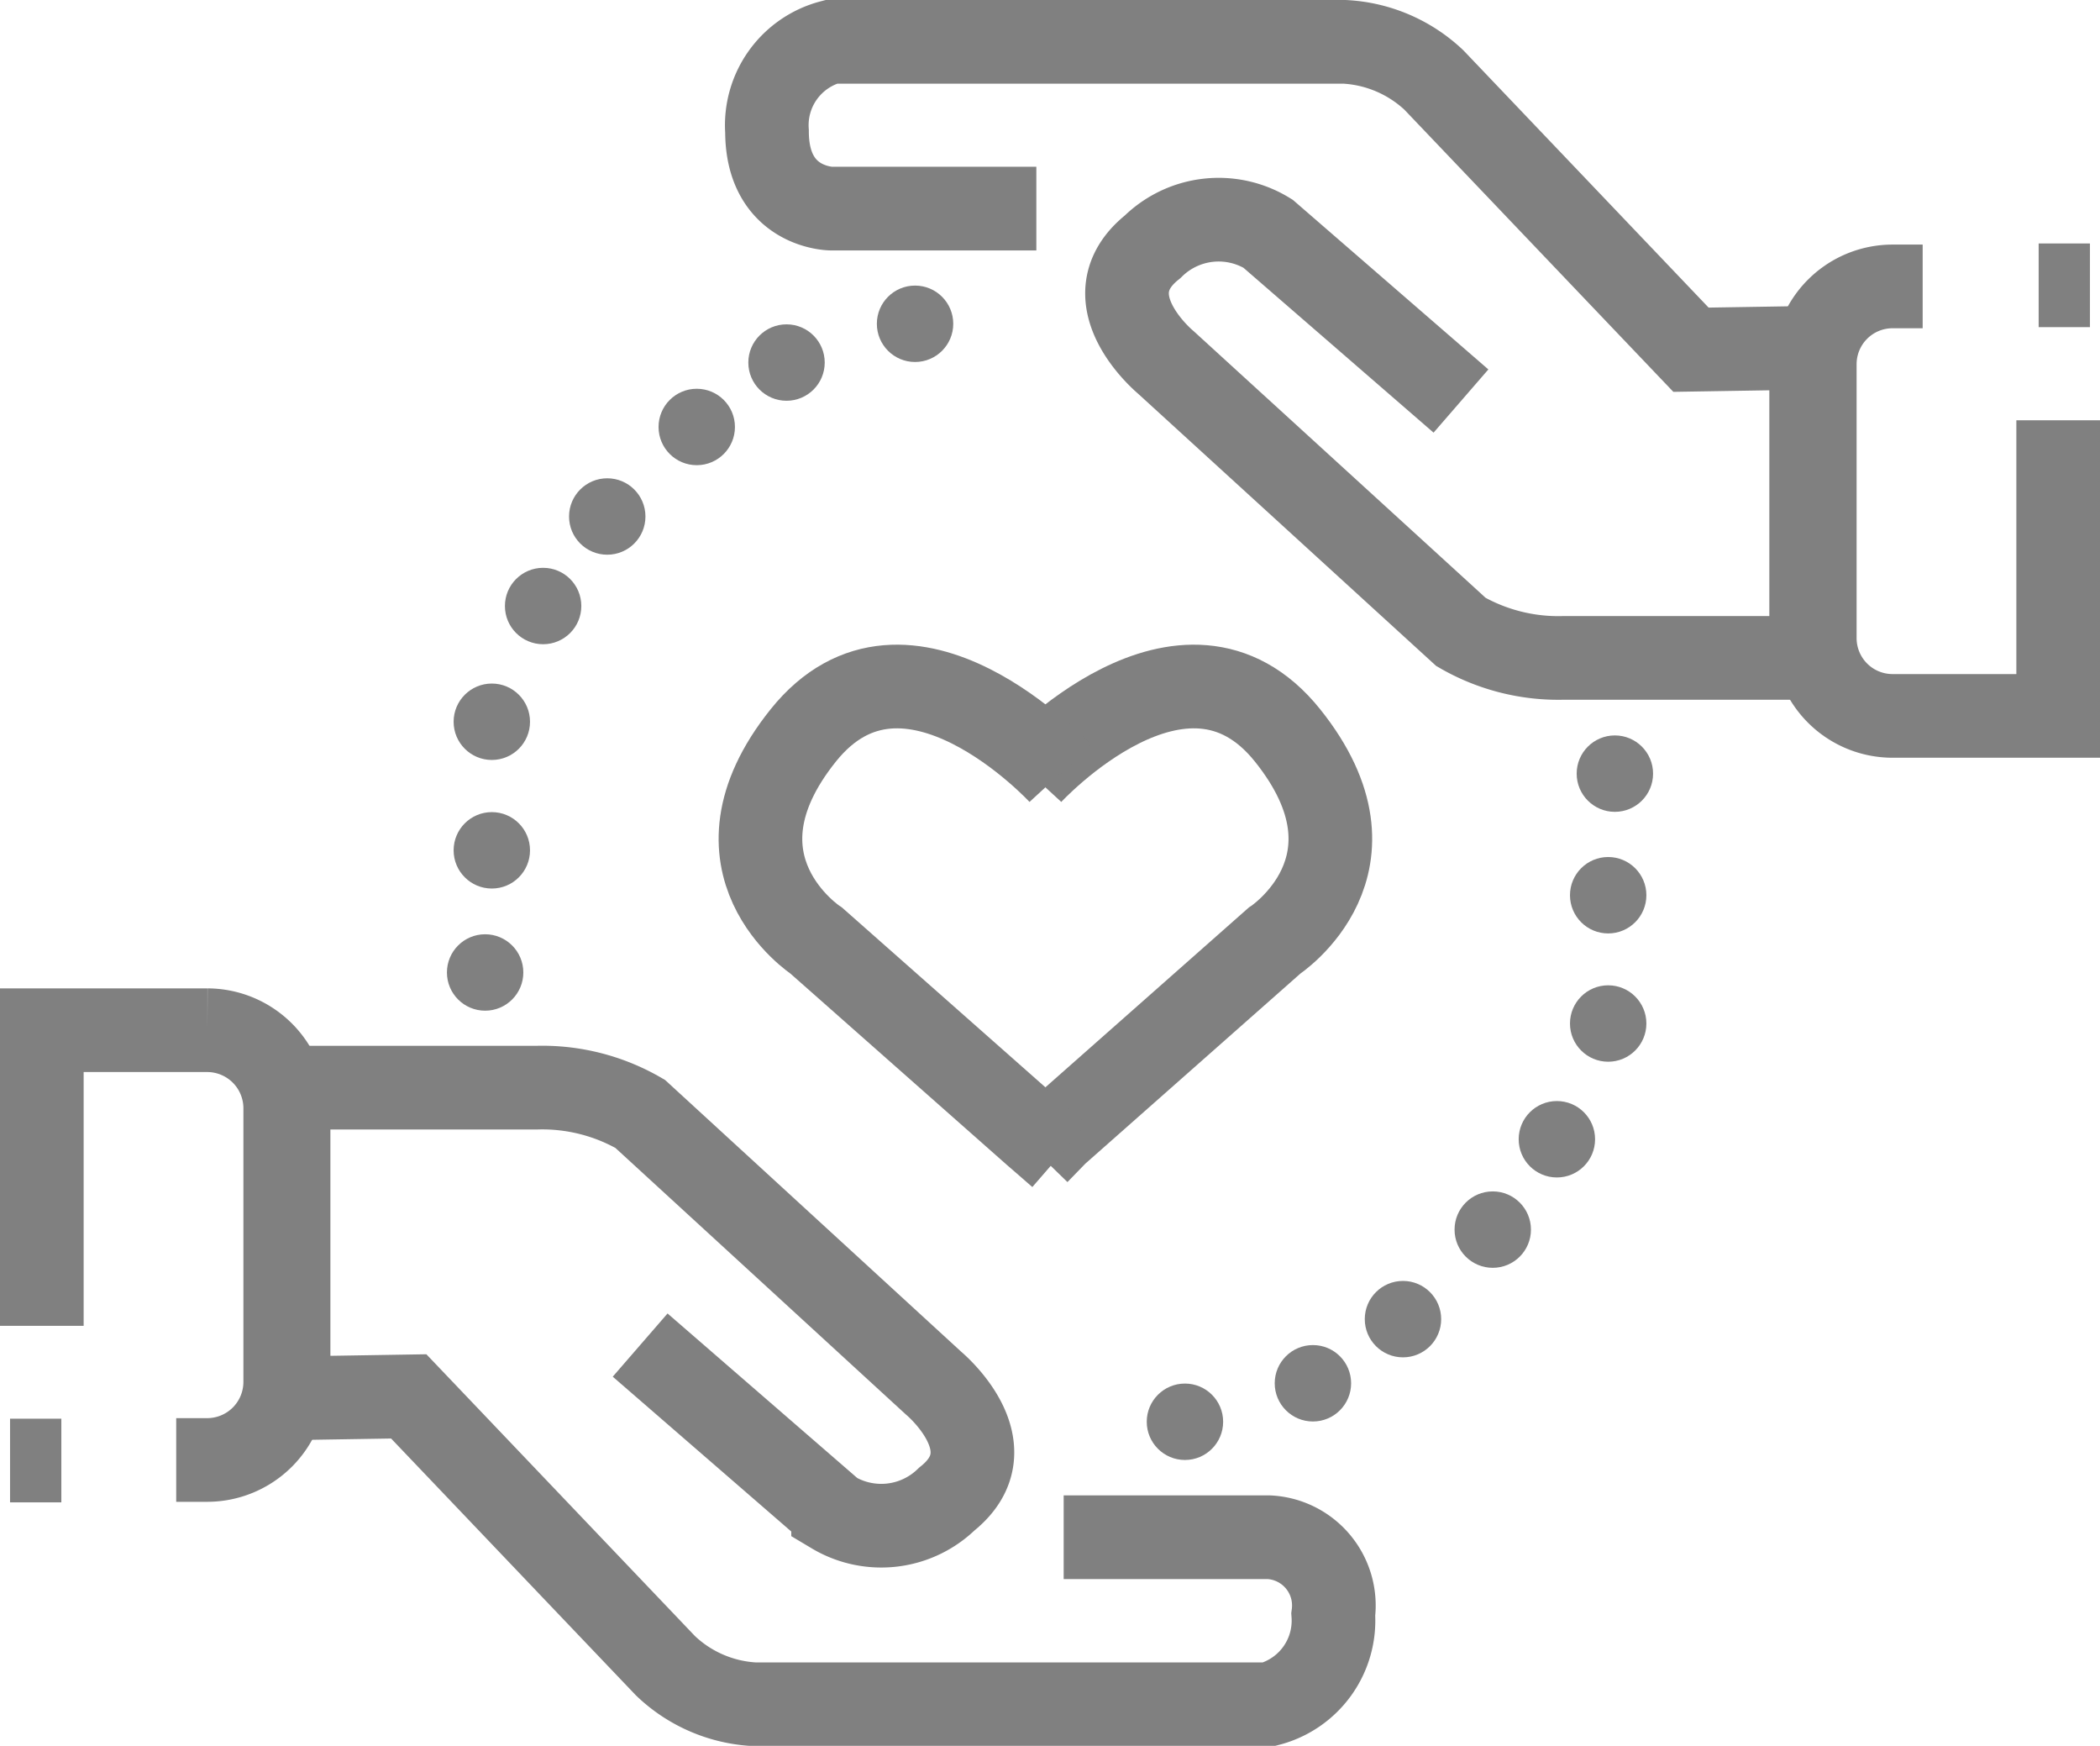 <svg xmlns="http://www.w3.org/2000/svg" id="Layer_1" data-name="Layer 1" viewBox="0 0 75.32 62.6" class="img-fluid svg lazyloading replaced-svg"><defs><style>.cls-1{fill:none;stroke:gray;stroke-miterlimit:10;stroke-width:3px;}.cls-2{fill:gray;}</style></defs><title>icon66</title><line class="cls-1" x1="2.2" y1="52.37" x2="0.36" y2="52.37"></line><path class="cls-1" d="M4.54,56.54V45.94h5.94a2.8,2.8,0,0,1,2.79,2.8v9.81a2.8,2.8,0,0,1-2.79,2.8H9.36" transform="translate(-3.04 -9)"></path><path class="cls-1" d="M26,57.23l6.92,6A3.37,3.37,0,0,0,37,62.75c2.31-1.84-.47-4.15-.47-4.15L26,48.94A7,7,0,0,0,22.28,48H13.39V59.14l4.31-.07,9.21,9.66a5,5,0,0,0,3.21,1.38H48.55a3.1,3.1,0,0,0,2.31-3.22,2.45,2.45,0,0,0-2.31-2.77H41.19" transform="translate(-3.04 -9)"></path><circle class="cls-2" cx="17.4" cy="34.87" r="1.37"></circle><circle class="cls-2" cx="17.64" cy="30.49" r="1.37"></circle><circle class="cls-2" cx="17.64" cy="25.88" r="1.37"></circle><circle class="cls-2" cx="19.48" cy="21.73" r="1.37"></circle><circle class="cls-2" cx="21.78" cy="18.52" r="1.37"></circle><circle class="cls-2" cx="24.99" cy="15.31" r="1.37"></circle><circle class="cls-2" cx="28.21" cy="13" r="1.37"></circle><circle class="cls-2" cx="32.82" cy="11.61" r="1.37"></circle><line class="cls-1" x1="73.12" y1="10.23" x2="74.96" y2="10.23"></line><path class="cls-1" d="M76.86,24.07v10.6H70.92a2.79,2.79,0,0,1-2.79-2.79V22.06a2.79,2.79,0,0,1,2.79-2.79H72" transform="translate(-3.04 -9)"></path><path class="cls-1" d="M55.44,23.38l-6.92-6a3.37,3.37,0,0,0-4.14.47c-2.31,1.84.47,4.14.47,4.14l10.59,9.67a7,7,0,0,0,3.68.93H68V21.47l-4.31.07-9.22-9.67a5.05,5.05,0,0,0-3.21-1.37H32.85a3.09,3.09,0,0,0-2.3,3.21c0,2.75,2.3,2.77,2.3,2.77h7.36" transform="translate(-3.04 -9)"></path><circle class="cls-2" cx="57.92" cy="27.74" r="1.37"></circle><circle class="cls-2" cx="57.68" cy="32.1" r="1.37"></circle><circle class="cls-2" cx="57.68" cy="36.7" r="1.37"></circle><circle class="cls-2" cx="55.84" cy="40.85" r="1.37"></circle><circle class="cls-2" cx="53.54" cy="44.09" r="1.37"></circle><circle class="cls-2" cx="50.32" cy="47.3" r="1.37"></circle><circle class="cls-2" cx="47.09" cy="49.6" r="1.37"></circle><circle class="cls-2" cx="42.5" cy="50.98" r="1.37"></circle><path class="cls-1" d="M40,36.74s5.51-6,9.22-1.37-.47,7.36-.47,7.36l-7.82,6.91-.68.7" transform="translate(-3.04 -9)"></path><path class="cls-1" d="M41.07,36.74s-5.51-6-9.22-1.37.47,7.36.47,7.36l7.82,6.91.91.79" transform="translate(-3.04 -9)"></path></svg>